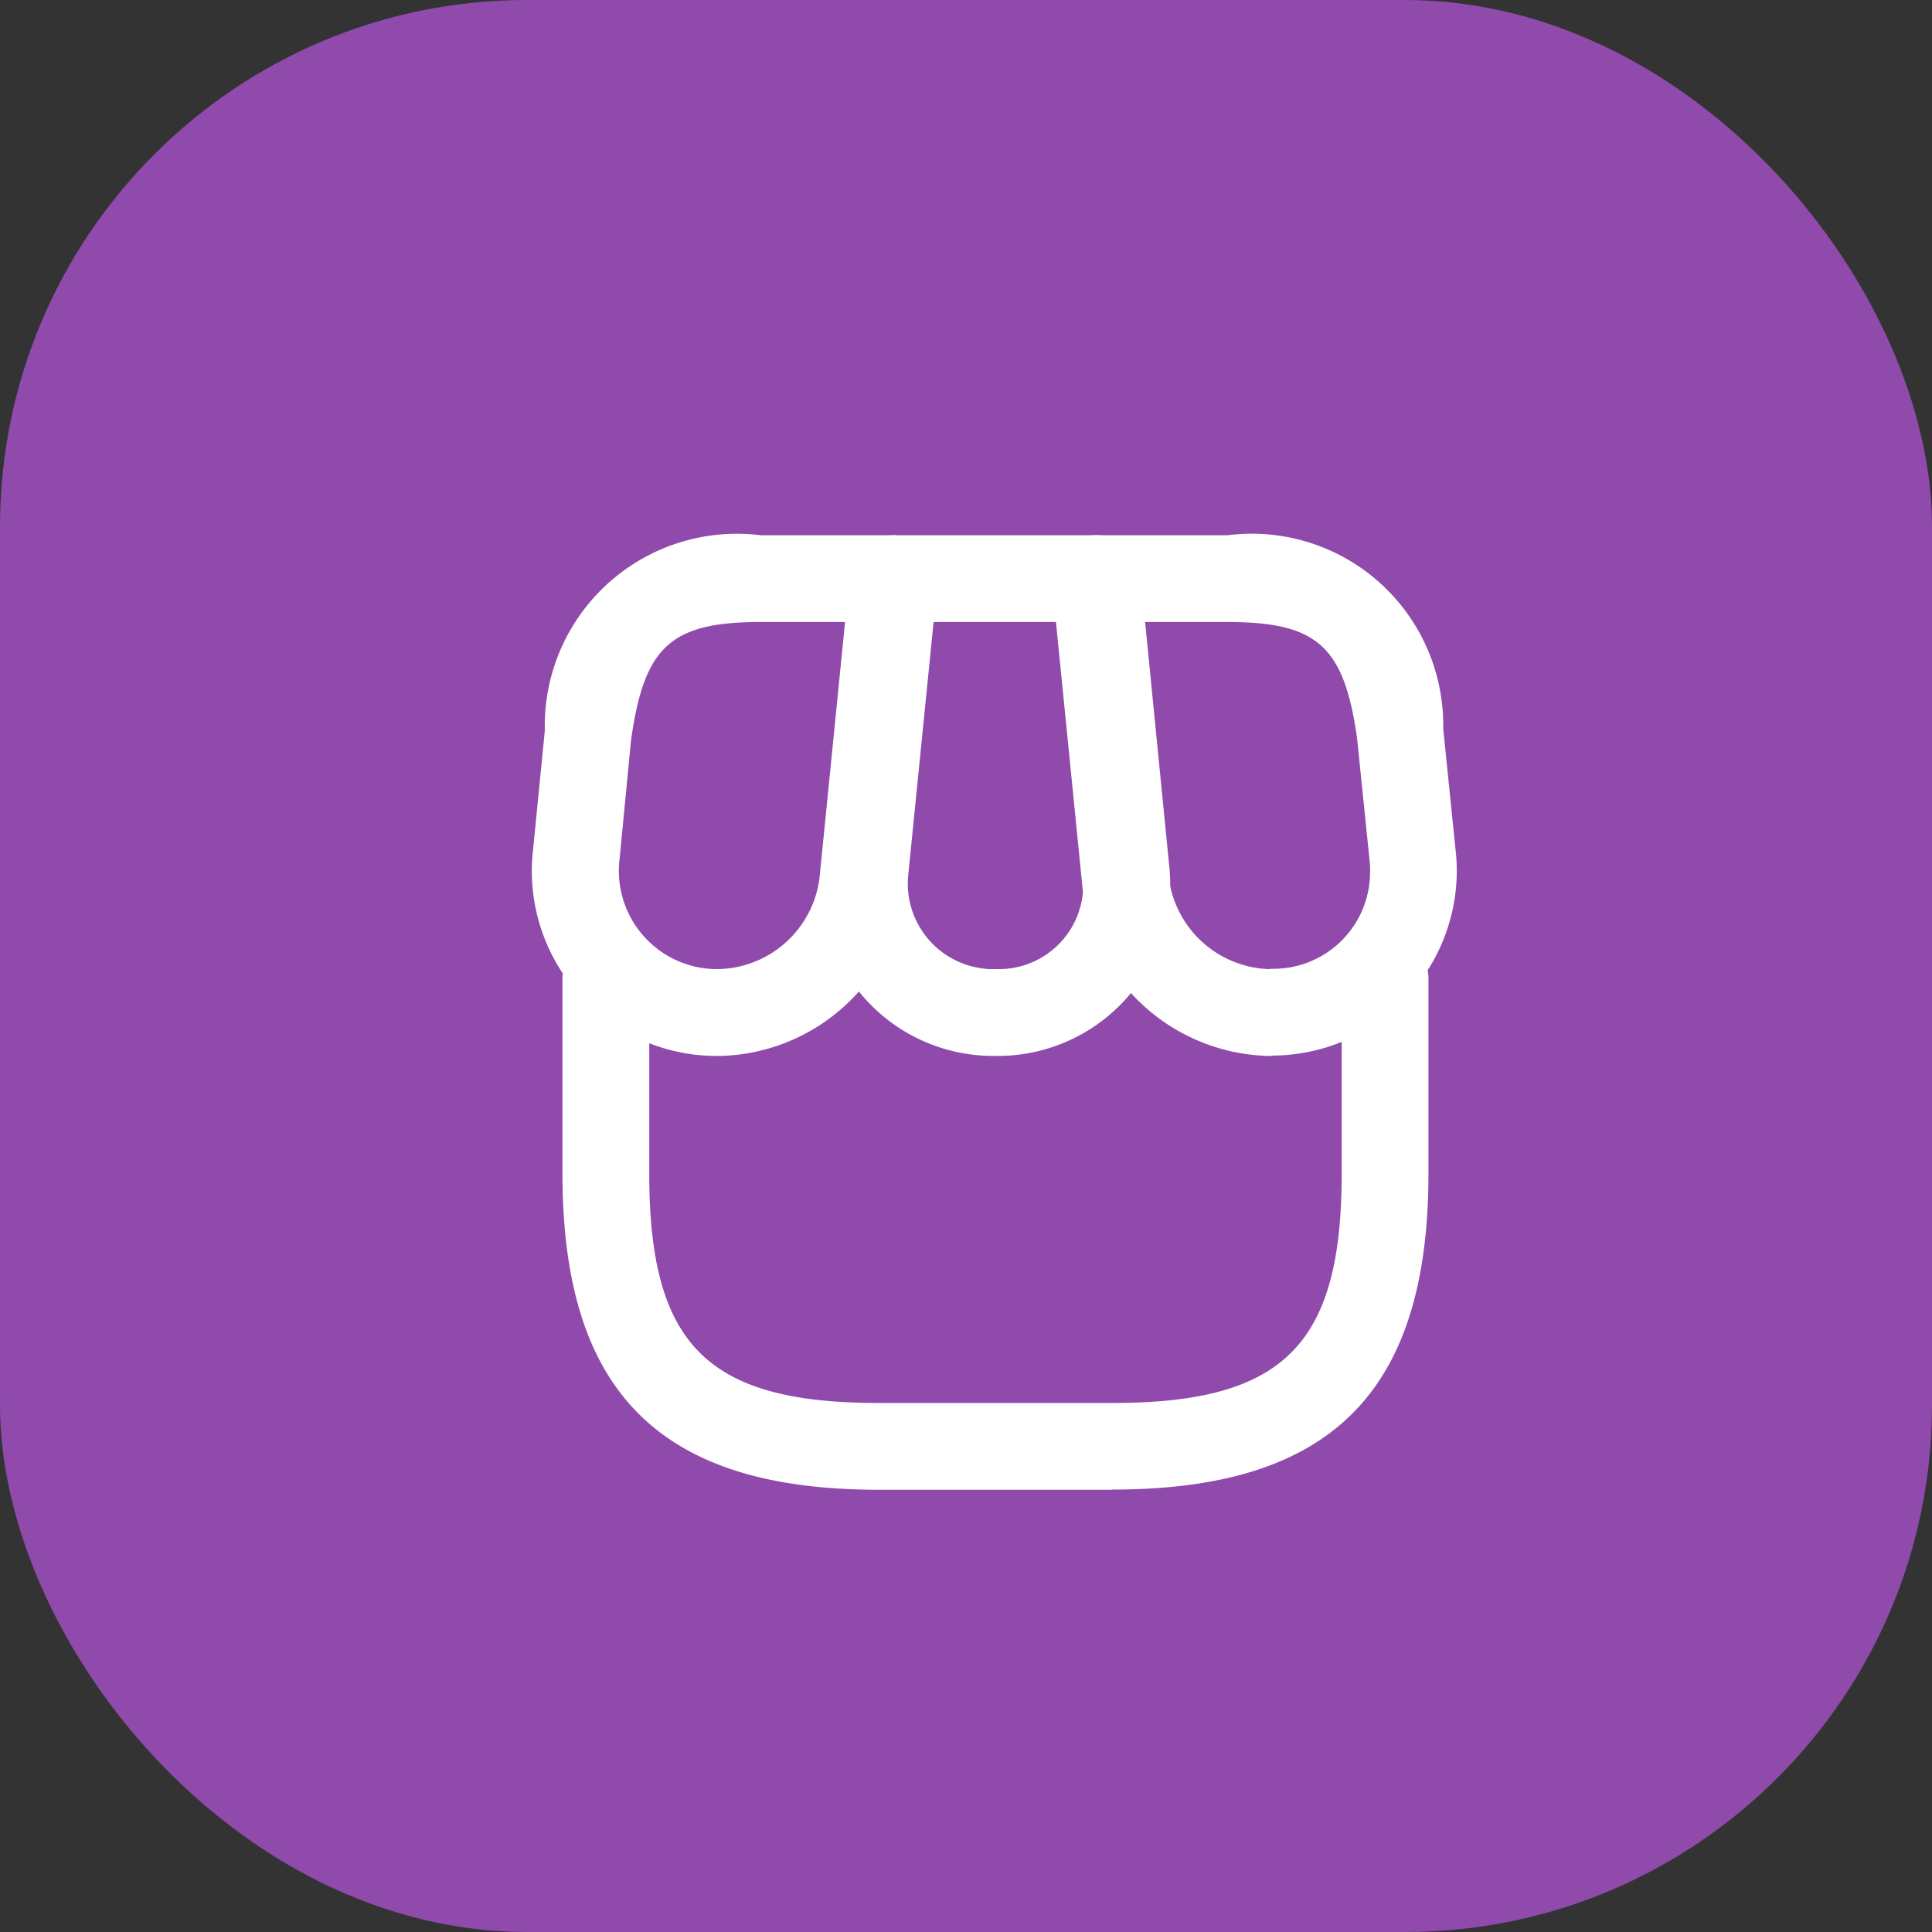 <svg xmlns="http://www.w3.org/2000/svg" width="22" height="22" viewBox="0 0 22 22"><rect x="0" y="0" width="22" height="22" fill="#333333" stroke="none"/><g transform="translate(-104 -99)"><rect width="22" height="22" rx="6" transform="translate(104 99)" fill="#904aac"/><g transform="translate(110.056 105.095)"><path d="M8.619,5.929a1.889,1.889,0,0,1-.236-.015A1.961,1.961,0,0,1,6.677,3.735L7.007.445A.494.494,0,0,1,7.5,0H9.806A.494.494,0,0,1,10.3.445l.326,3.3a1.991,1.991,0,0,1,.013.259A1.963,1.963,0,0,1,8.677,5.929H8.619M7.945.988,7.659,3.843a.974.974,0,0,0,.846,1.09.619.619,0,0,0,.134.007h.02a.96.96,0,0,0,.99-.952,1.086,1.086,0,0,0-.007-.137L9.358.988Z" transform="translate(-3.37)" fill="#fff"/><path d="M14.494,5.929H14.45a2.189,2.189,0,0,1-2.116-1.911L11.987.543A.494.494,0,0,1,12.478,0h1.507a2.18,2.18,0,0,1,2.456,2.2l.14,1.377a2.067,2.067,0,0,1,.014.287,2.106,2.106,0,0,1-2.1,2.061m-.024-.989a1.1,1.1,0,0,0,1.137-1.092,1.119,1.119,0,0,0-.007-.157l-.14-1.369C15.314,1.266,15.01.988,13.986.988h-.961l.292,2.92A1.193,1.193,0,0,0,14.47,4.941" transform="translate(-6.063)" fill="#fff"/><path d="M2.105,5.929a2.217,2.217,0,0,1-.256-.015A2.107,2.107,0,0,1,.015,3.572L.148,2.224A2.187,2.187,0,0,1,2.606,0H4.113A.494.494,0,0,1,4.6.543L4.258,4.006A2.181,2.181,0,0,1,2.146,5.929H2.105m.031-.495h0ZM2.606.988c-1.025,0-1.328.278-1.477,1.352L1,3.679a1.12,1.12,0,0,0,.971,1.253,1.2,1.2,0,0,0,.159.008A1.186,1.186,0,0,0,3.276,3.9L3.567.988Z" transform="translate(0)" fill="#fff"/><path d="M6.959,15.534H4.3c-2.491,0-3.6-1.111-3.6-3.6V9.714a.494.494,0,0,1,.988,0v2.218c0,1.954.66,2.614,2.614,2.614H6.959c1.954,0,2.614-.66,2.614-2.614V9.714a.494.494,0,0,1,.988,0v2.218c0,2.491-1.111,3.6-3.6,3.6" transform="translate(-0.351 -4.665)" fill="#fff"/></g></g></svg>